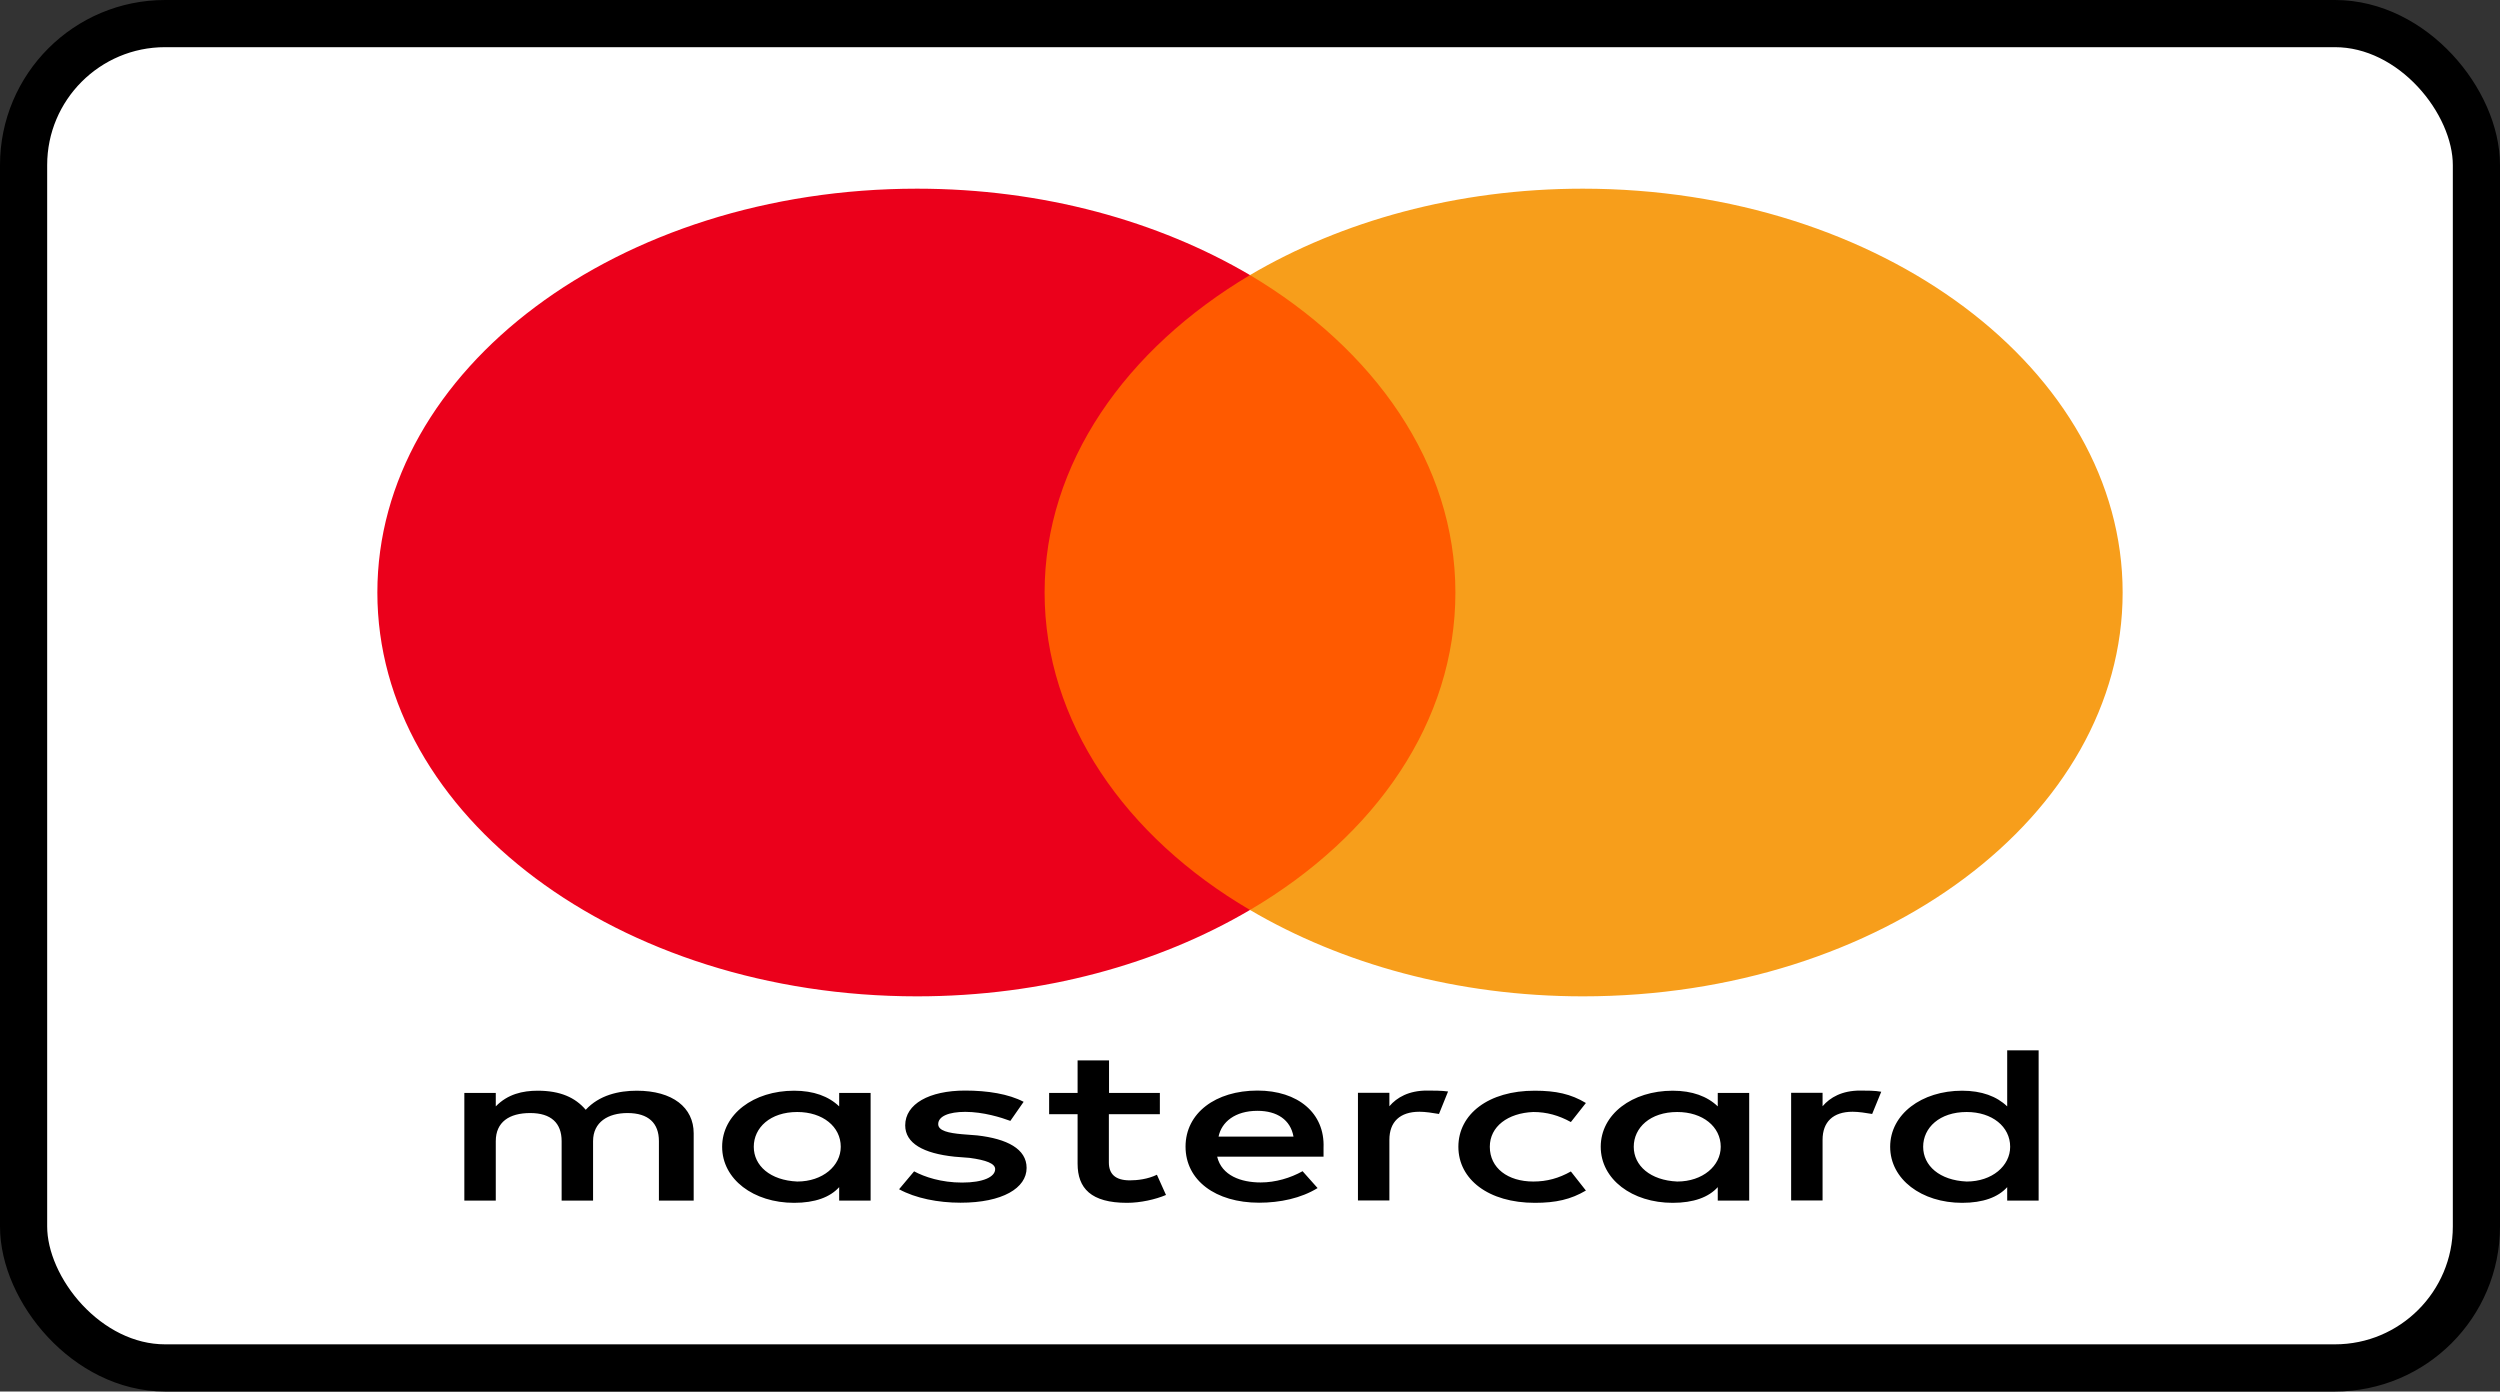 <svg width="106" height="59" viewBox="0 0 106 59" fill="none" xmlns="http://www.w3.org/2000/svg">
<rect x="0" y="0" width="106" height="59" fill="#333333" stroke="none"/>
<rect x="1" y="1" width="104" height="57" rx="6" fill="white" stroke="black" stroke-width="2"/>
<path d="M29.412 50.906V48.052C29.412 46.96 28.523 46.246 26.998 46.246C26.235 46.246 25.405 46.434 24.835 47.055C24.391 46.534 23.754 46.246 22.799 46.246C22.162 46.246 21.525 46.39 21.021 46.911V46.34H19.688V50.906H21.021V48.385C21.021 47.575 21.591 47.193 22.48 47.193C23.369 47.193 23.813 47.62 23.813 48.385V50.906H25.146V48.385C25.146 47.575 25.783 47.193 26.605 47.193C27.494 47.193 27.938 47.62 27.938 48.385V50.906H29.412ZM49.186 46.34H47.023V44.96H45.69V46.34H44.483V47.243H45.69V49.338C45.69 50.385 46.261 51 47.786 51C48.356 51 48.993 50.856 49.438 50.667L49.053 49.809C48.667 49.997 48.223 50.047 47.905 50.047C47.268 50.047 47.016 49.759 47.016 49.288V47.243H49.178V46.34H49.186ZM60.502 46.24C59.739 46.24 59.228 46.528 58.91 46.905V46.334H57.577V50.9H58.91V48.329C58.91 47.57 59.354 47.138 60.184 47.138C60.435 47.138 60.754 47.188 61.013 47.232L61.398 46.279C61.132 46.24 60.754 46.24 60.502 46.24ZM43.402 46.717C42.765 46.384 41.876 46.24 40.921 46.24C39.395 46.24 38.381 46.811 38.381 47.714C38.381 48.473 39.144 48.905 40.477 49.044L41.114 49.094C41.81 49.188 42.195 49.332 42.195 49.57C42.195 49.903 41.684 50.141 40.795 50.141C39.906 50.141 39.203 49.903 38.758 49.665L38.121 50.424C38.818 50.806 39.773 50.995 40.728 50.995C42.506 50.995 43.528 50.374 43.528 49.52C43.528 48.712 42.698 48.285 41.432 48.141L40.795 48.091C40.225 48.041 39.78 47.947 39.78 47.664C39.78 47.332 40.225 47.143 40.928 47.143C41.691 47.143 42.454 47.382 42.839 47.526L43.402 46.717ZM78.869 46.24C78.106 46.24 77.595 46.528 77.277 46.905V46.334H75.944V50.9H77.277V48.329C77.277 47.57 77.721 47.138 78.55 47.138C78.802 47.138 79.121 47.188 79.38 47.232L79.765 46.29C79.506 46.24 79.128 46.24 78.869 46.24ZM61.835 48.623C61.835 50.003 63.109 51 65.079 51C65.968 51 66.605 50.856 67.242 50.479L66.605 49.67C66.094 49.958 65.59 50.097 65.012 50.097C63.931 50.097 63.168 49.526 63.168 48.623C63.168 47.764 63.931 47.193 65.012 47.149C65.583 47.149 66.094 47.293 66.605 47.575L67.242 46.767C66.605 46.384 65.968 46.246 65.079 46.246C63.109 46.24 61.835 47.243 61.835 48.623ZM74.166 48.623V46.34H72.833V46.911C72.389 46.484 71.752 46.246 70.922 46.246C69.204 46.246 67.871 47.243 67.871 48.623C67.871 50.003 69.204 51 70.922 51C71.811 51 72.448 50.762 72.833 50.335V50.906H74.166V48.623ZM69.271 48.623C69.271 47.814 69.967 47.149 71.115 47.149C72.196 47.149 72.959 47.77 72.959 48.623C72.959 49.432 72.196 50.097 71.115 50.097C69.974 50.047 69.271 49.426 69.271 48.623ZM53.318 46.24C51.541 46.24 50.267 47.193 50.267 48.617C50.267 50.047 51.541 50.995 53.385 50.995C54.274 50.995 55.163 50.806 55.866 50.374L55.229 49.659C54.718 49.947 54.081 50.136 53.452 50.136C52.622 50.136 51.8 49.847 51.608 49.044H56.118C56.118 48.9 56.118 48.806 56.118 48.662C56.177 47.193 55.029 46.24 53.318 46.24ZM53.318 47.099C54.148 47.099 54.718 47.481 54.844 48.191H51.667C51.793 47.575 52.363 47.099 53.318 47.099ZM86.438 48.623V44.533H85.105V46.911C84.66 46.484 84.023 46.246 83.194 46.246C81.476 46.246 80.143 47.243 80.143 48.623C80.143 50.003 81.476 51 83.194 51C84.083 51 84.72 50.762 85.105 50.335V50.906H86.438V48.623ZM81.542 48.623C81.542 47.814 82.239 47.149 83.386 47.149C84.468 47.149 85.231 47.77 85.231 48.623C85.231 49.432 84.468 50.097 83.386 50.097C82.239 50.047 81.542 49.426 81.542 48.623ZM36.914 48.623V46.34H35.581V46.911C35.137 46.484 34.5 46.246 33.67 46.246C31.952 46.246 30.619 47.243 30.619 48.623C30.619 50.003 31.952 51 33.67 51C34.559 51 35.196 50.762 35.581 50.335V50.906H36.914V48.623ZM31.96 48.623C31.96 47.814 32.656 47.149 33.804 47.149C34.885 47.149 35.648 47.77 35.648 48.623C35.648 49.432 34.885 50.097 33.804 50.097C32.656 50.047 31.96 49.426 31.96 48.623Z" fill="black"/>
<path d="M62.983 11.663H42.958V38.582H62.983V11.663Z" fill="#FF5A00"/>
<path d="M44.291 25.122C44.291 19.653 47.727 14.799 53 11.663C49.119 9.38 44.224 8 38.884 8C26.235 8 16 15.658 16 25.122C16 34.587 26.235 42.245 38.884 42.245C44.224 42.245 49.119 40.865 53 38.582C47.72 35.49 44.291 30.592 44.291 25.122Z" fill="#EB001B"/>
<path d="M90 25.122C90 34.587 79.765 42.245 67.116 42.245C61.776 42.245 56.881 40.865 53 38.582C58.34 35.44 61.709 30.592 61.709 25.122C61.709 19.653 58.273 14.799 53 11.663C56.873 9.38 61.769 8 67.108 8C79.765 8 90 15.708 90 25.122Z" fill="#F79E1B"/>
</svg>
